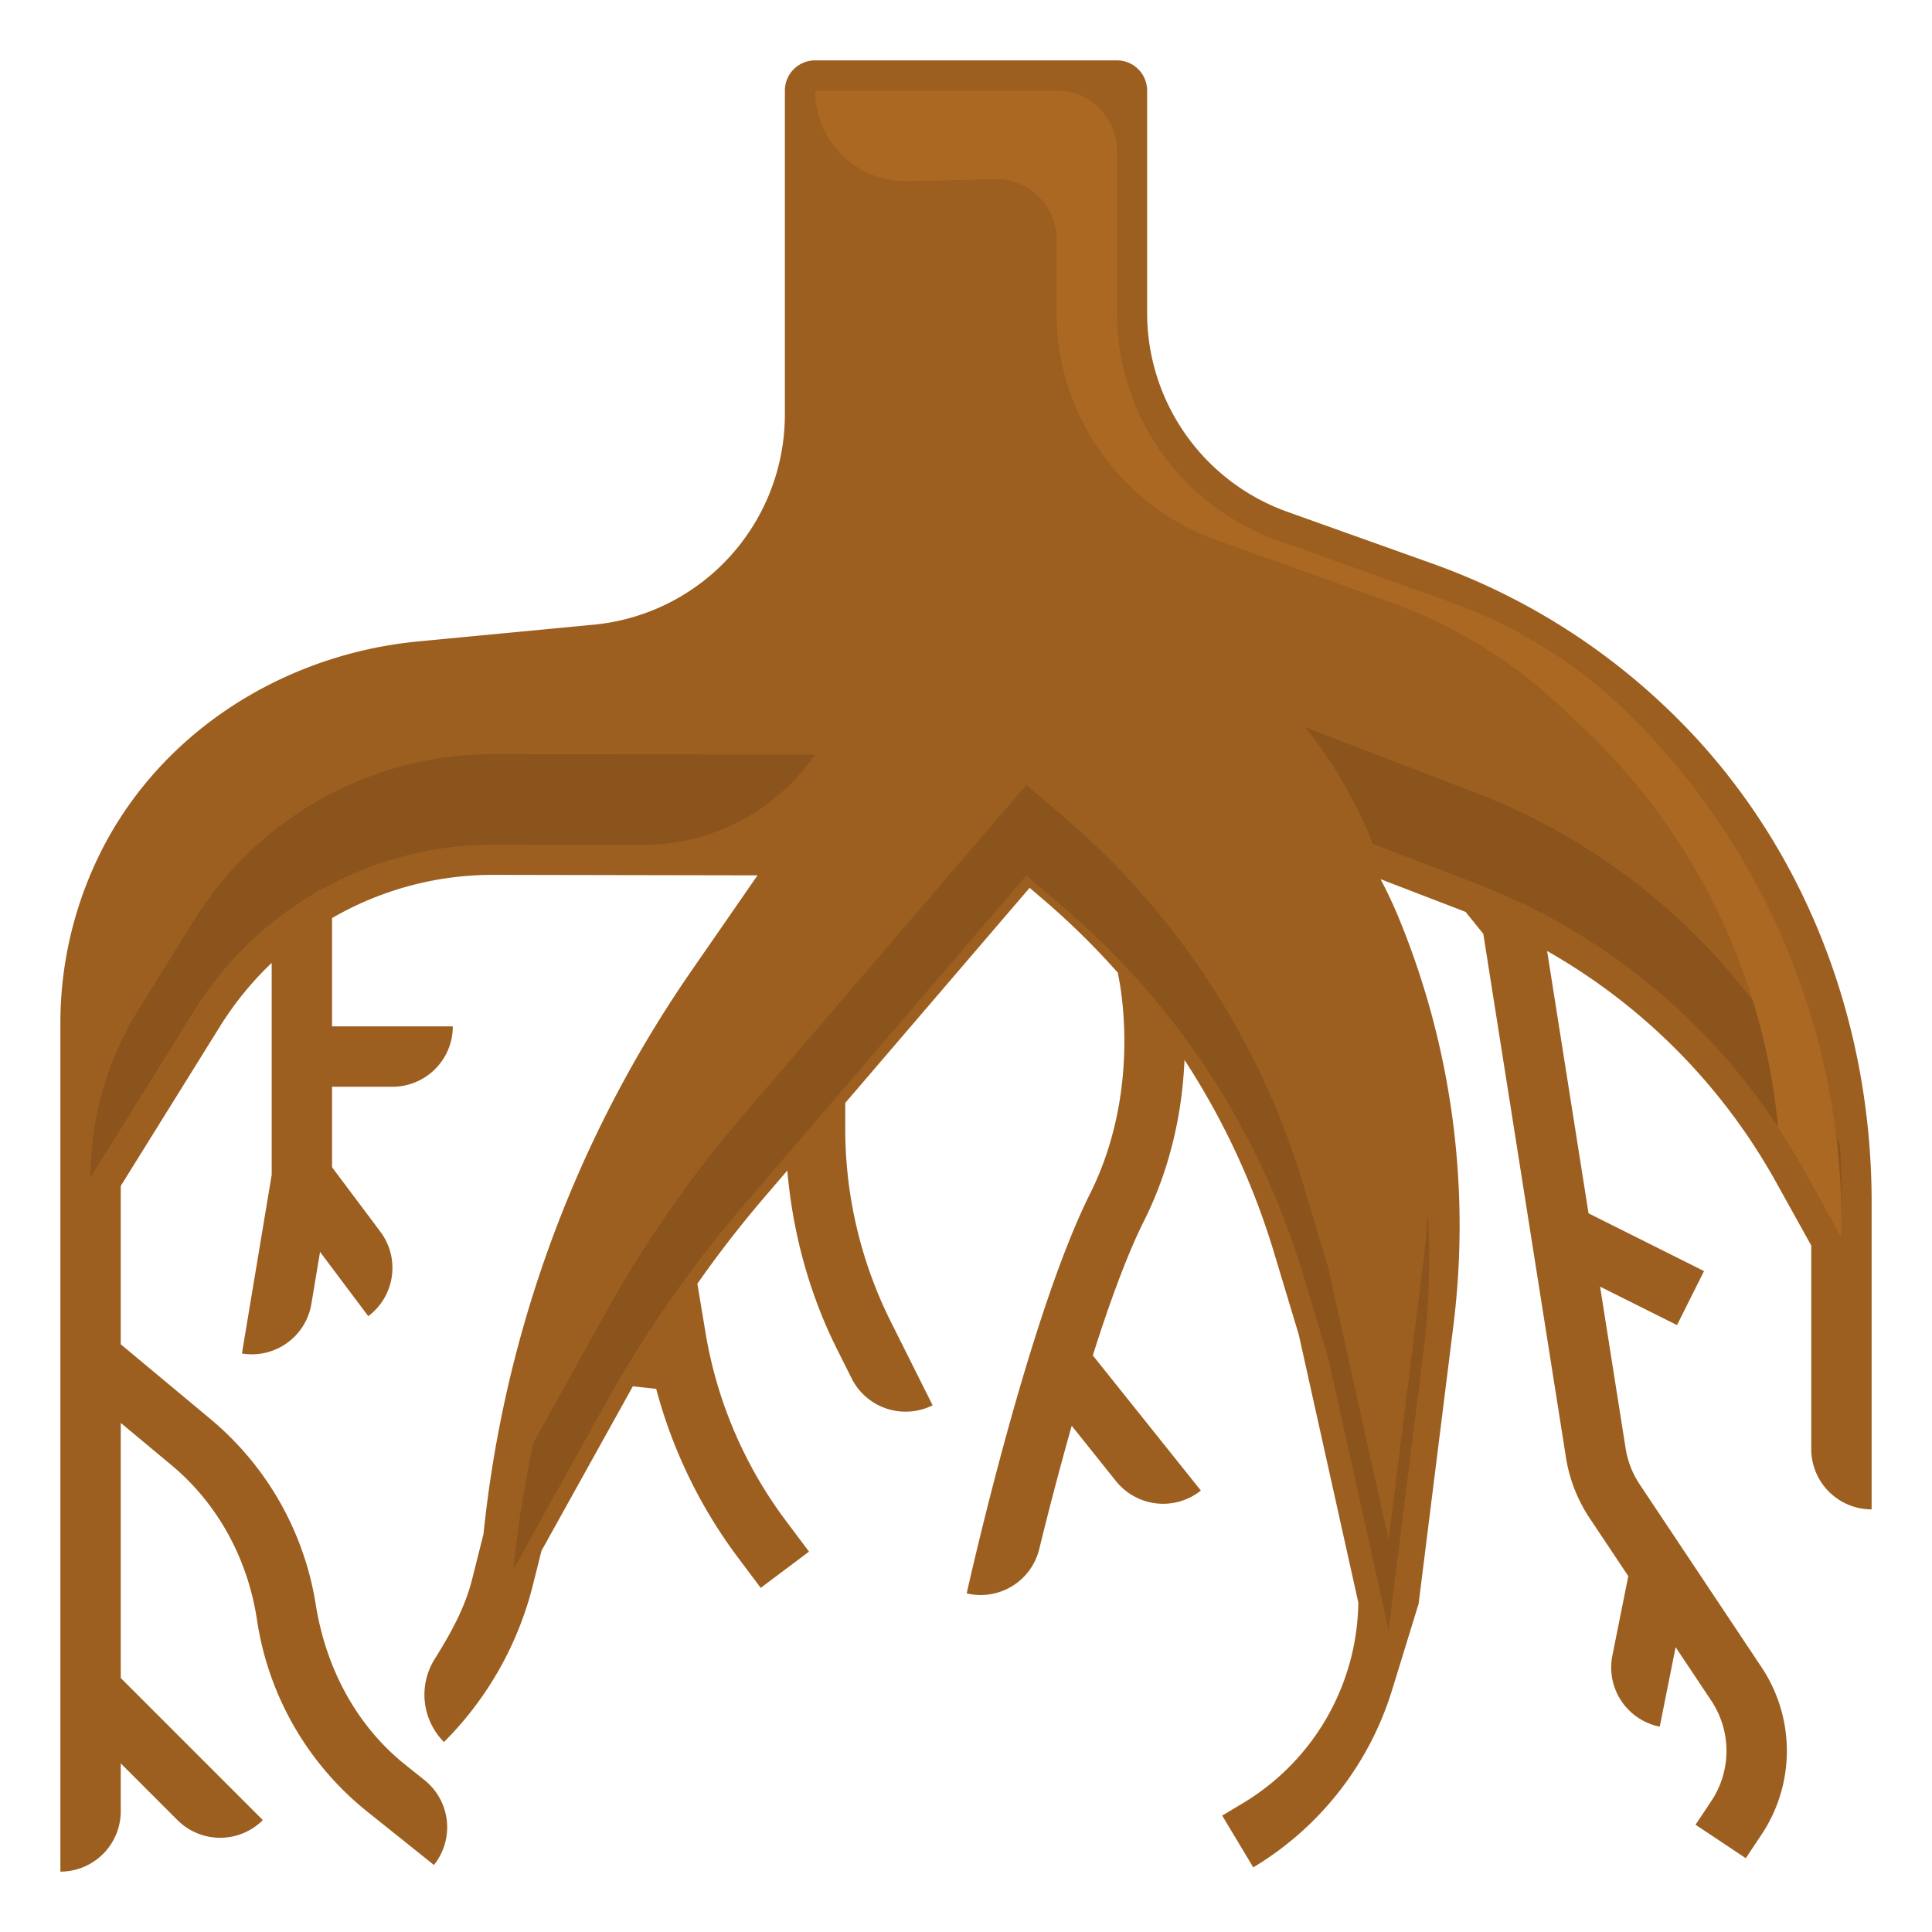 <svg viewBox="0 0 64 64" xmlns="http://www.w3.org/2000/svg"><g><path d="M55.515 23.752a21.876 21.876 0 0 0-8.07-5.084l-4.8-1.714A7 7 0 0 1 38 10.362V3a1 1 0 0 0-1-1H27a1 1 0 0 0-1 1v10.726a6.999 6.999 0 0 1-6.336 6.968l-5.8.553c-4.579.436-8.747 3.129-10.682 7.302A12.672 12.672 0 0 0 2 33.893V62a2 2 0 0 0 2-2v-1.586l1.879 1.879a2 2 0 0 0 2.828 0L4 55.586v-8.451l1.684 1.403c1.553 1.294 2.528 3.129 2.83 5.128a10.027 10.027 0 0 0 3.663 6.355l2.198 1.759a2 2 0 0 0-.312-2.811l-.641-.513c-1.644-1.315-2.633-3.233-2.964-5.312a10.04 10.04 0 0 0-3.493-6.142L4 44.531v-5.245l3.279-5.272c.49-.789 1.07-1.497 1.721-2.117v7.021l-.986 5.918a1.999 1.999 0 0 0 2.301-1.644l.287-1.722L12.2 43.6a2 2 0 0 0 .4-2.799L11 38.667V36h2a2 2 0 0 0 2-2h-4v-3.588a10.633 10.633 0 0 1 5.335-1.431h.02l8.739.016-2.195 3.171a39.994 39.994 0 0 0-6.882 18.644l-.379 1.511c-.239.95-.72 1.803-1.238 2.635a2.222 2.222 0 0 0 .307 2.749 11.19 11.19 0 0 0 2.948-5.208l.282-1.127 3.027-5.449.773.084a16.333 16.333 0 0 0 2.7 5.577L25.2 52.6l1.6-1.2-.765-1.02a14.284 14.284 0 0 1-2.662-6.222l-.272-1.633a37.868 37.868 0 0 1 2.216-2.859l.764-.891c.177 2.047.72 4.064 1.638 5.901l.491.982a2 2 0 0 0 2.684.894l-1.386-2.771A14.296 14.296 0 0 1 28 37.391v-.855l6.108-7.126.509.436a24.778 24.778 0 0 1 2.425 2.391l-.013.003c.009.037.877 3.712-.924 7.313-2.031 4.063-3.999 12.858-4.082 13.23l.027.006a1.997 1.997 0 0 0 2.375-1.47 119.88 119.88 0 0 1 1.077-4.089l1.466 1.833a2 2 0 0 0 2.812.313L36.201 44.9c.533-1.686 1.116-3.296 1.694-4.452.954-1.908 1.278-3.803 1.343-5.336a24.72 24.72 0 0 1 2.974 6.408l.813 2.698 1.971 8.869a7.866 7.866 0 0 1-3.796 6.629l-.713.428 1.029 1.715a10.418 10.418 0 0 0 4.596-5.868l.882-2.866 1.152-9.218a26.767 26.767 0 0 0-1.851-13.599 16.24 16.24 0 0 0-.561-1.184l2.815 1.083.587.726 2.74 17.358c.112.707.381 1.396.779 1.994l1.284 1.926-.527 2.633a2 2 0 0 0 1.569 2.354l.526-2.633 1.181 1.772a2.999 2.999 0 0 1 0 3.328l-.521.781 1.664 1.109.521-.781a4.999 4.999 0 0 0 0-5.547l-4.034-6.053a2.997 2.997 0 0 1-.468-1.199l-.845-5.354 2.548 1.274.895-1.789-3.826-1.913-1.372-8.69a19.94 19.94 0 0 1 7.567 7.626L60 41.259V48a2 2 0 0 0 2 2V39.818c0-5.993-2.225-11.852-6.485-16.066zm-6.248 4.587-5.396-2.076a16.125 16.125 0 0 0-6.144-4.611l-1.333-.571-.787 1.838 1.333.571a14.12 14.12 0 0 1 7.509 7.586 24.776 24.776 0 0 1 1.712 12.582l-.437 3.495-.766-3.44-.831-2.768a26.687 26.687 0 0 0-8.208-12.617l-1.268-1.087a1.002 1.002 0 0 0-1.411.108l-9.442 11.015a40.056 40.056 0 0 0-4.582 6.586l-.165.297a37.978 37.978 0 0 1 5.491-11.941l3.279-4.737a.998.998 0 0 0 .063-1.033.995.995 0 0 0-.882-.536l-10.644-.019h-.023A12.587 12.587 0 0 0 5.58 32.958L4 35.498v-1.605a10.674 10.674 0 0 1 9.654-10.618l6.199-.591A8.96 8.96 0 0 0 28 13.726V4h8v6.362c0 3.794 2.4 7.2 5.974 8.476l4.8 1.714a19.832 19.832 0 0 1 6.629 3.955A19.957 19.957 0 0 1 59.853 37a21.955 21.955 0 0 0-10.586-8.661z" fill="#9c5f20"></path><path d="M54.071 23.764a20.943 20.943 0 0 0-6.962-4.154l-4.8-1.714A8 8 0 0 1 37 10.362V3H27v10.726a8 8 0 0 1-7.242 7.964l-6.199.59A11.665 11.665 0 0 0 3 33.893V39l3.429-5.514a11.665 11.665 0 0 1 9.927-5.505L27 28l-3.28 4.737A38.894 38.894 0 0 0 17 51l3.091-5.564a38.897 38.897 0 0 1 1.957-3.149L22 42l.048.287a38.96 38.96 0 0 1 2.51-3.272L27 36.167V36v.167L34 28l1.268 1.087a25.736 25.736 0 0 1 7.902 12.145L44 44l2 9 1.152-9.218a25.724 25.724 0 0 0-1.781-13.09 15.216 15.216 0 0 0-2.133-3.6L43 27l.238.092a15.18 15.18 0 0 0-5.905-4.52L36 22l1.333.571c2.334 1 4.353 2.565 5.905 4.52l5.669 2.18a20.927 20.927 0 0 1 10.783 9.371L61 41v-1.678a20.928 20.928 0 0 0-6.929-15.558z" fill="#9c5f20"></path><g fill="#8a541c"><path d="M47.152 41.782 46 51l-2-9-.831-2.769a25.733 25.733 0 0 0-7.902-12.145L34 26l-7 8.167-2.442 2.849a38.75 38.75 0 0 0-2.51 3.272 38.897 38.897 0 0 0-1.957 3.149l-2.42 4.356A38.816 38.816 0 0 0 17 52l3.091-5.564a38.897 38.897 0 0 1 1.957-3.149 38.96 38.96 0 0 1 2.51-3.272L27 37.167 34 29l1.268 1.087a25.736 25.736 0 0 1 7.902 12.145L44 45l2 9 1.152-9.218c.192-1.539.235-3.086.149-4.623a24.706 24.706 0 0 1-.149 1.623zM27 25l-10.644-.019a11.665 11.665 0 0 0-9.927 5.505l-1.845 2.966A10.512 10.512 0 0 0 3 39l3.429-5.514a11.665 11.665 0 0 1 9.927-5.505l4.925.009A6.941 6.941 0 0 0 27 25zM59.69 35.643a20.927 20.927 0 0 0-10.783-9.371l-5.669-2.18a15.162 15.162 0 0 1 2.133 3.6c.036.085.063.173.098.258l3.438 1.322a20.927 20.927 0 0 1 10.783 9.371L61 41v-1.678c0-.475-.022-.948-.054-1.419z" fill="#8a541c"></path></g><path d="M54.071 23.764a16.302 16.302 0 0 0-6.048-3.827l-5.714-2.041A8 8 0 0 1 37 10.362V5a2 2 0 0 0-2-2h-8a3 3 0 0 0 3 3s1.56-.024 2.941-.066A2 2 0 0 1 35 7.933v2.429a8 8 0 0 0 5.309 7.534l5.714 2.041a16.31 16.31 0 0 1 6.048 3.827 20.93 20.93 0 0 1 6.832 13.597c.274.419.543.842.788 1.282L61 41v-.508a23.655 23.655 0 0 0-6.929-16.728z" fill="#ab6823"></path></g></svg>